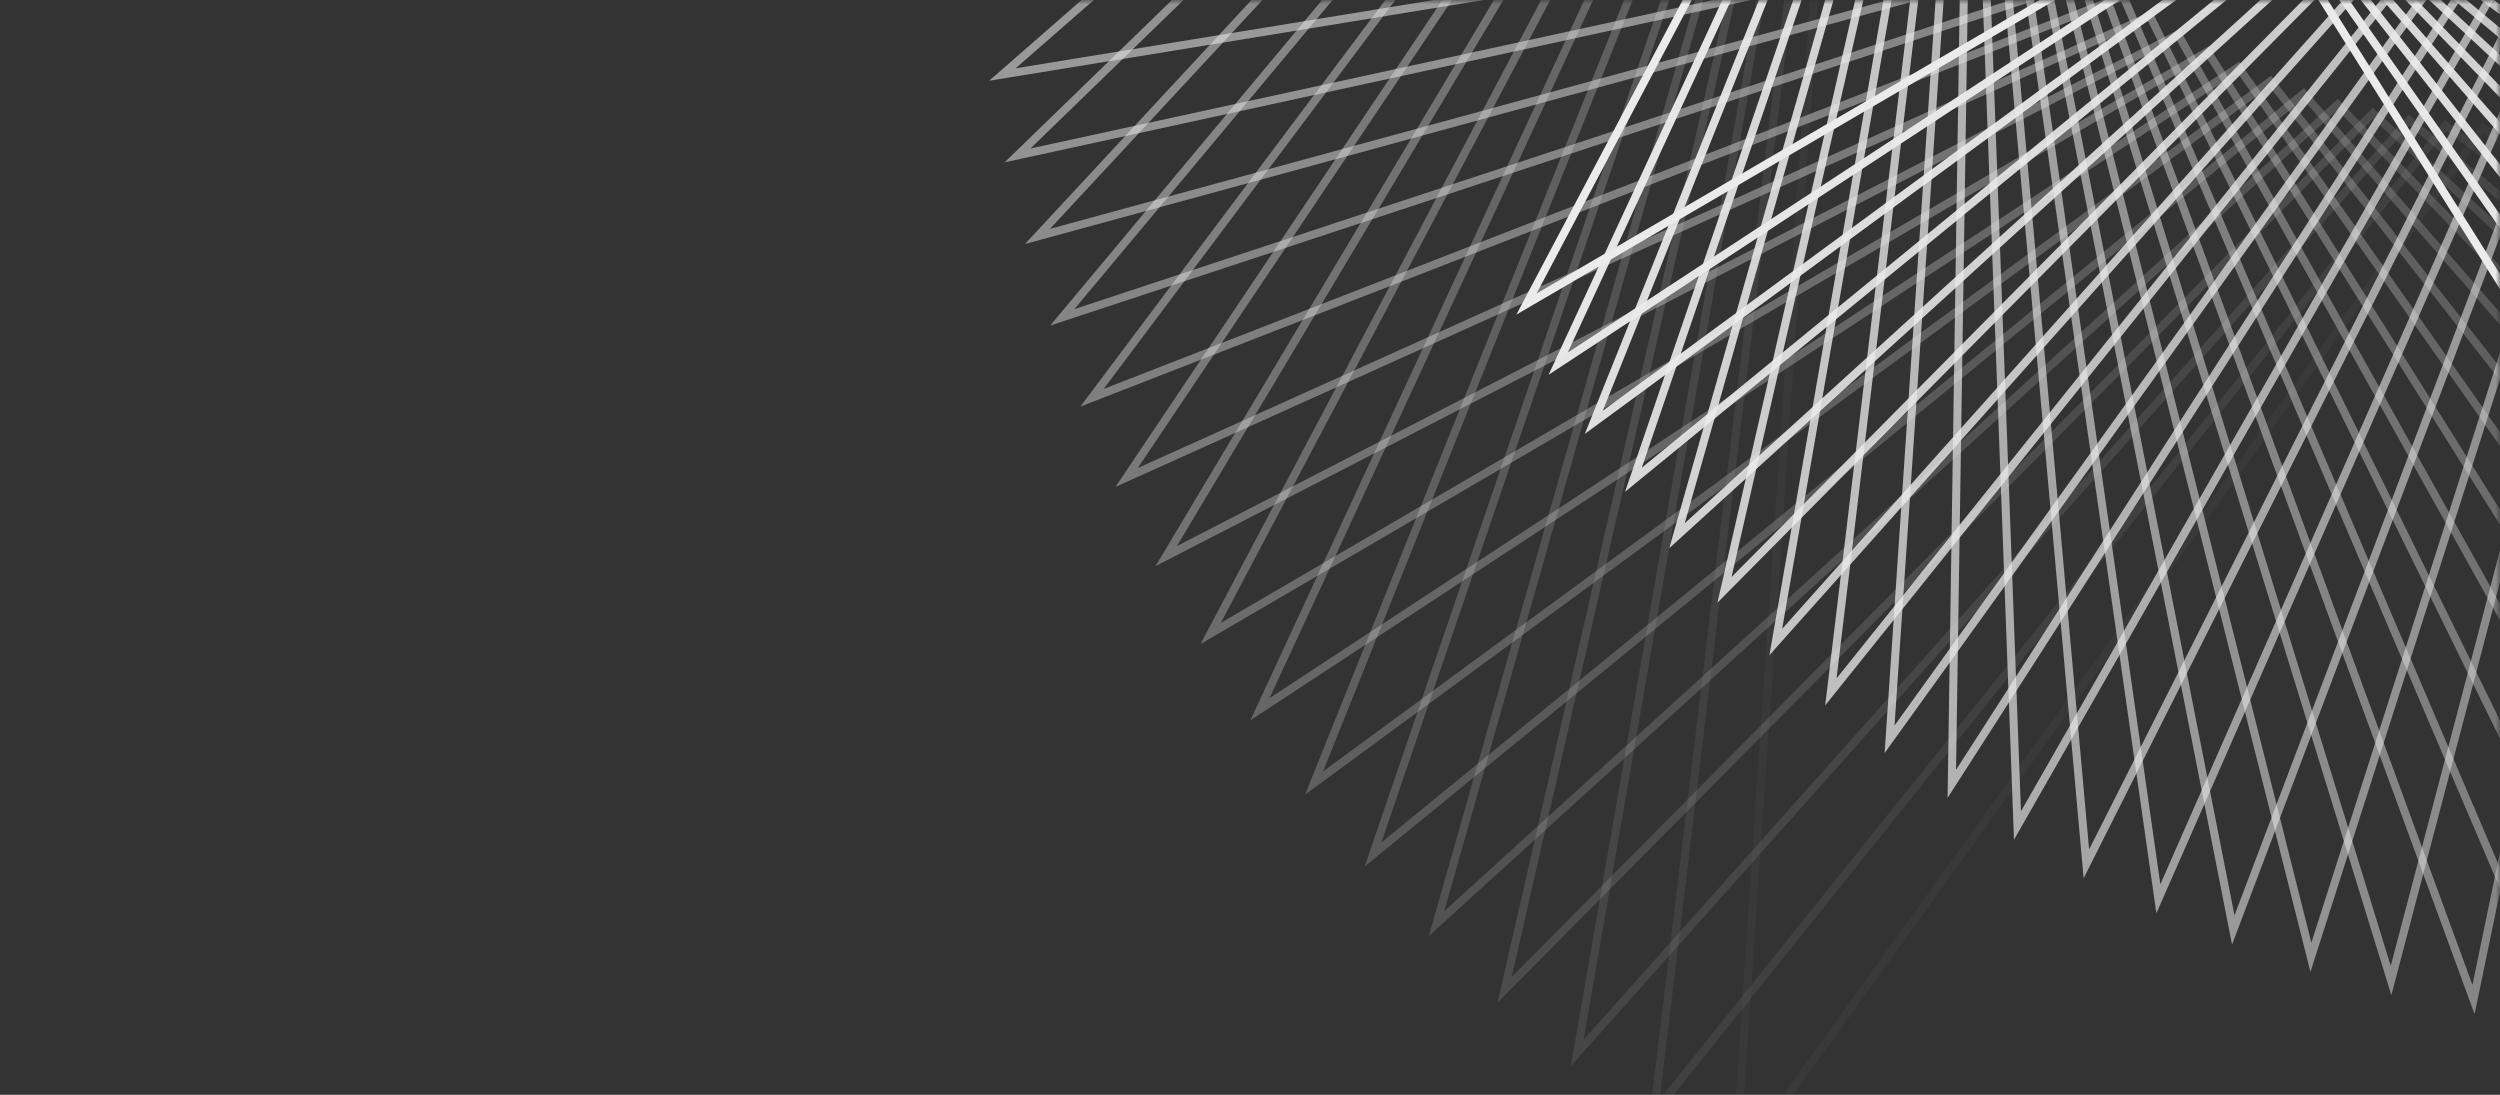 <svg xmlns="http://www.w3.org/2000/svg" width="290" height="127" fill="none" viewBox="0 0 290 127"><rect x="0" y="0" width="290" height="127" fill="#333333" stroke="none"/><mask id="mask0_91_7040" style="mask-type:alpha" width="290" height="127" x="0" y="0" maskUnits="userSpaceOnUse"><rect width="290" height="127" fill="#fff"/></mask><g mask="url(#mask0_91_7040)"><path stroke="#EBEBEB" stroke-width=".933" d="M63.397 -27.568L196.443 -92.828L196.849 -93.027L196.663 -93.438L135.747 -228.528L258.786 -145.937L259.161 -145.685L259.425 -146.051L345.958 -266.351L335.951 -118.5L335.921 -118.05L336.37 -118.005L483.819 -103.214L350.773 -37.955L350.368 -37.756L350.554 -37.345L411.47 97.745L288.43 15.154L288.055 14.902L287.792 15.269L201.258 135.568L211.265 -12.283L211.296 -12.733L210.846 -12.778L63.397 -27.568Z" opacity=".034"/><path stroke="#EBEBEB" stroke-width=".933" d="M64.333 -38.953L198.918 -96.436L199.333 -96.613L199.169 -97.034L146.075 -233.41L263.15 -145.598L263.511 -145.327L263.794 -145.679L355.352 -259.848L337.841 -114.552L337.787 -114.104L338.233 -114.036L482.886 -91.828L348.301 -34.345L347.886 -34.168L348.049 -33.747L401.144 102.629L284.069 14.817L283.708 14.546L283.425 14.898L191.867 129.067L209.378 -16.229L209.432 -16.677L208.985 -16.745L64.333 -38.953Z" opacity=".069"/><path stroke="#EBEBEB" stroke-width=".933" d="M65.876 -50.136L201.555 -99.863L201.979 -100.018L201.838 -100.447L156.531 -237.666L267.436 -145.027L267.782 -144.738L268.083 -145.075L364.265 -252.921L339.49 -110.555L339.412 -110.111L339.854 -110.019L481.343 -80.646L345.663 -30.919L345.239 -30.764L345.381 -30.335L390.687 106.884L279.783 14.246L279.436 13.956L279.136 14.293L182.954 122.139L207.729 -20.226L207.806 -20.671L207.364 -20.763L65.876 -50.136Z" opacity=".103"/><path stroke="#EBEBEB" stroke-width=".933" d="M68.008 -61.085L204.344 -103.101L204.775 -103.234L204.656 -103.669L167.079 -241.294L271.633 -144.232L271.964 -143.925L272.281 -144.245L372.679 -245.601L340.898 -106.523L340.797 -106.083L341.234 -105.968L479.209 -69.699L342.874 -27.683L342.442 -27.55L342.561 -27.115L380.139 110.51L275.585 13.448L275.254 13.14L274.936 13.461L174.538 114.817L206.32 -24.261L206.42 -24.701L205.983 -24.816L68.008 -61.085Z" opacity=".138"/><path stroke="#EBEBEB" stroke-width=".933" d="M70.71 -71.766L207.272 -106.139L207.709 -106.25L207.613 -106.691L177.682 -244.294L275.73 -143.215L276.044 -142.891L276.379 -143.194L380.58 -237.918L342.068 -102.466L341.944 -102.031L342.374 -101.894L476.508 -59.014L339.946 -24.641L339.509 -24.531L339.604 -24.09L369.536 113.513L271.488 12.434L271.173 12.11L270.839 12.414L166.638 107.137L205.15 -28.315L205.274 -28.749L204.844 -28.887L70.71 -71.766Z" opacity=".172"/><path stroke="#EBEBEB" stroke-width=".933" d="M73.96 -82.156L210.326 -108.98L210.769 -109.067L210.696 -109.512L188.303 -246.675L279.716 -141.991L280.013 -141.651L280.362 -141.937L387.953 -229.91L343 -98.403L342.853 -97.975L343.276 -97.816L473.258 -48.627L336.893 -21.803L336.45 -21.716L336.523 -21.271L358.915 115.892L267.502 11.208L267.206 10.868L266.856 11.153L159.266 99.127L204.219 -32.38L204.365 -32.808L203.943 -32.968L73.96 -82.156Z" opacity=".207"/><path stroke="#EBEBEB" stroke-width=".933" d="M77.733 -92.222L213.492 -111.612L213.939 -111.675L213.89 -112.124L198.908 -248.44L283.579 -140.564L283.858 -140.209L284.222 -140.476L394.784 -221.608L343.696 -94.343L343.528 -93.924L343.941 -93.742L469.485 -38.559L333.726 -19.17L333.279 -19.106L333.328 -18.657L348.31 117.658L263.639 9.782L263.36 9.427L262.996 9.694L152.434 90.827L203.522 -36.438L203.69 -36.858L203.277 -37.039L77.733 -92.222Z" opacity=".241"/><path stroke="#EBEBEB" stroke-width=".933" d="M82.006 -101.94L216.759 -114.033L217.208 -114.073L217.183 -114.524L209.46 -249.598L287.31 -138.945L287.57 -138.576L287.947 -138.824L401.064 -213.048L344.16 -90.302L343.97 -89.892L344.373 -89.689L465.212 -28.84L330.459 -16.747L330.009 -16.707L330.035 -16.256L337.757 118.818L259.907 8.165L259.648 7.796L259.27 8.044L146.154 82.268L203.057 -40.478L203.247 -40.888L202.844 -41.091L82.006 -101.94Z" opacity=".276"/><path stroke="#EBEBEB" stroke-width=".933" d="M86.752 -111.287L220.112 -116.243L220.563 -116.26L220.561 -116.711L219.928 -250.162L290.9 -137.146L291.14 -136.764L291.53 -136.992L406.785 -204.266L344.396 -86.294L344.185 -85.895L344.577 -85.671L460.466 -19.495L327.105 -14.539L326.654 -14.522L326.656 -14.071L327.29 119.38L256.318 6.364L256.078 5.982L255.688 6.21L140.433 73.484L202.821 -44.488L203.033 -44.887L202.64 -45.111L86.752 -111.287Z" opacity=".31"/><path stroke="#EBEBEB" stroke-width=".933" d="M91.944 -120.239L223.539 -118.236L223.991 -118.229L224.012 -118.68L230.276 -250.142L294.339 -135.175L294.559 -134.781L294.96 -134.988L411.941 -195.294L344.409 -82.33L344.178 -81.943L344.557 -81.699L455.274 -10.543L323.679 -12.546L323.228 -12.553L323.206 -12.102L316.942 119.359L252.879 4.393L252.659 3.999L252.258 4.205L135.277 64.511L202.809 -48.452L203.041 -48.84L202.661 -49.084L91.944 -120.239Z" opacity=".345"/><path stroke="#EBEBEB" stroke-width=".933" d="M97.554 -128.774L227.026 -120.011L227.477 -119.98L227.522 -120.429L240.473 -249.55L297.621 -133.042L297.82 -132.637L298.231 -132.823L416.528 -186.166L344.204 -78.421L343.952 -78.047L344.319 -77.783L449.664 -2.006L320.192 -10.769L319.742 -10.8L319.697 -10.35L306.745 118.77L249.598 2.262L249.399 1.857L248.987 2.043L130.69 55.386L203.015 -52.358L203.266 -52.733L202.9 -52.997L97.554 -128.774Z" opacity=".379"/><path stroke="#EBEBEB" stroke-width=".933" d="M103.553 -136.875L230.56 -121.569L231.008 -121.515L231.077 -121.961L250.489 -248.406L300.737 -130.761L300.914 -130.346L301.335 -130.51L420.545 -176.921L343.786 -74.583L343.515 -74.222L343.867 -73.939L443.665 6.095L316.658 -9.212L316.21 -9.266L316.142 -8.82L296.729 117.625L246.482 -0.02L246.304 -0.435L245.884 -0.271L126.673 46.14L203.433 -56.198L203.703 -56.559L203.351 -56.842L103.553 -136.875Z" opacity=".414"/><path stroke="#EBEBEB" stroke-width=".933" d="M109.91 -144.526L234.128 -122.91L234.572 -122.832L234.664 -123.274L260.293 -246.726L303.681 -128.343L303.836 -127.919L304.265 -128.06L423.992 -167.591L343.163 -70.824L342.873 -70.478L343.21 -70.177L437.308 13.744L313.091 -7.873L312.646 -7.95L312.554 -7.508L286.926 115.944L243.538 -2.44L243.382 -2.864L242.954 -2.722L123.227 36.809L204.056 -59.958L204.346 -60.305L204.009 -60.605L109.91 -144.526Z" opacity=".448"/><path stroke="#EBEBEB" stroke-width=".933" d="M116.595 -151.709L237.715 -124.032L238.155 -123.931L238.27 -124.368L269.856 -244.528L306.447 -125.796L306.58 -125.364L307.015 -125.483L426.87 -158.209L342.34 -67.155L342.033 -66.824L342.354 -66.506L430.622 20.928L309.502 -6.749L309.062 -6.85L308.947 -6.413L277.361 113.747L240.771 -4.985L240.638 -5.417L240.202 -5.298L120.348 27.428L204.877 -63.626L205.184 -63.957L204.864 -64.275L116.595 -151.709Z" opacity=".483"/><path stroke="#EBEBEB" stroke-width=".933" d="M123.579 -158.414L241.312 -124.939L241.746 -124.815L241.884 -125.245L279.155 -241.833L309.031 -123.135L309.141 -122.697L309.582 -122.793L429.186 -148.81L341.329 -63.587L341.005 -63.273L341.308 -62.939L423.641 27.632L305.907 -5.843L305.473 -5.966L305.335 -5.536L268.065 111.052L238.188 -7.646L238.078 -8.084L237.637 -7.988L118.034 18.028L205.891 -67.194L206.215 -67.509L205.911 -67.843L123.579 -158.414Z" opacity=".517"/><path stroke="#EBEBEB" stroke-width=".933" d="M130.826 -164.628L244.903 -125.633L245.33 -125.487L245.49 -125.909L288.159 -238.664L311.427 -120.372L311.514 -119.929L311.96 -120.002L430.943 -139.427L340.134 -60.13L339.793 -59.833L340.079 -59.484L416.393 33.846L302.316 -5.149L301.888 -5.295L301.729 -4.873L259.059 107.882L235.791 -10.409L235.704 -10.852L235.258 -10.78L116.276 8.645L207.085 -70.652L207.425 -70.949L207.139 -71.298L130.826 -164.628Z" opacity=".552"/><path stroke="#EBEBEB" stroke-width=".933" d="M138.306 -170.342L248.477 -126.116L248.896 -125.948L249.077 -126.362L296.848 -235.042L313.633 -117.519L313.697 -117.072L314.145 -117.121L432.151 -130.09L338.765 -56.793L338.41 -56.514L338.677 -56.15L408.911 39.561L298.741 -4.665L298.322 -4.833L298.14 -4.42L250.37 104.26L233.585 -13.263L233.521 -13.71L233.072 -13.66L115.067 -0.691L208.453 -73.989L208.808 -74.267L208.541 -74.631L138.306 -170.342Z" opacity=".586"/><path stroke="#EBEBEB" stroke-width=".933" d="M145.988 -175.55L252.022 -126.394L252.432 -126.204L252.635 -126.607L305.199 -230.993L315.646 -114.587L315.686 -114.137L316.137 -114.163L432.82 -120.834L337.233 -53.584L336.864 -53.324L337.111 -52.947L401.23 44.769L295.196 -4.387L294.787 -4.577L294.583 -4.174L242.019 100.212L231.572 -16.194L231.532 -16.644L231.081 -16.618L114.398 -9.947L209.985 -77.197L210.355 -77.457L210.107 -77.834L145.988 -175.55Z" opacity=".621"/><path stroke="#EBEBEB" stroke-width=".933" d="M153.84 -180.246L255.527 -126.469L255.926 -126.258L256.15 -126.65L313.192 -226.542L317.464 -111.59L317.481 -111.139L317.932 -111.141L432.963 -111.687L335.547 -50.512L335.164 -50.272L335.392 -49.882L393.38 49.464L291.693 -4.313L291.294 -4.524L291.07 -4.132L234.027 95.761L229.756 -19.192L229.739 -19.643L229.288 -19.641L114.257 -19.095L211.673 -80.27L212.056 -80.51L211.828 -80.9L153.84 -180.246Z" opacity=".655"/><path stroke="#EBEBEB" stroke-width=".933" d="M161.824 -184.433L258.977 -126.353L259.364 -126.121L259.608 -126.501L320.804 -221.721L319.082 -108.545L319.075 -108.094L319.526 -108.072L432.587 -102.685L333.712 -47.588L333.318 -47.369L333.525 -46.967L385.39 53.64L288.238 -4.44L287.85 -4.671L287.606 -4.292L226.41 90.929L228.132 -22.248L228.139 -22.699L227.688 -22.721L114.627 -28.108L213.502 -83.204L213.896 -83.424L213.689 -83.825L161.824 -184.433Z" opacity=".69"/><path stroke="#EBEBEB" stroke-width=".933" d="M169.917 -188.098L262.367 -126.039L262.742 -125.788L263.006 -126.154L328.026 -216.546L320.507 -105.453L320.476 -105.002L320.925 -104.957L431.717 -93.844L331.748 -44.809L331.343 -44.61L331.528 -44.199L377.3 57.306L284.849 -4.752L284.475 -5.004L284.211 -4.637L219.191 85.755L226.71 -25.339L226.74 -25.789L226.291 -25.834L115.5 -36.947L215.469 -85.982L215.874 -86.181L215.688 -86.593L169.917 -188.098Z" opacity=".724"/><path stroke="#EBEBEB" stroke-width=".933" d="M178.081 -191.248L265.683 -125.542L266.044 -125.271L266.326 -125.623L334.836 -211.051L321.733 -102.332L321.679 -101.884L322.125 -101.815L430.363 -85.198L329.658 -42.186L329.243 -42.009L329.407 -41.588L369.135 60.456L281.533 -5.25L281.172 -5.521L280.889 -5.168L212.38 80.259L225.483 -28.459L225.537 -28.907L225.09 -28.976L116.853 -45.593L217.557 -88.605L217.973 -88.782L217.809 -89.203L178.081 -191.248Z" opacity=".759"/><path stroke="#EBEBEB" stroke-width=".933" d="M186.285 -193.885L268.914 -124.865L269.261 -124.576L269.561 -124.913L341.222 -205.263L322.763 -99.194L322.686 -98.749L323.128 -98.657L428.543 -76.773L327.456 -39.724L327.032 -39.569L327.173 -39.14L360.929 63.095L278.299 -5.925L277.953 -6.215L277.652 -5.878L205.992 74.473L224.451 -31.596L224.528 -32.041L224.086 -32.133L118.67 -54.017L219.758 -91.066L220.182 -91.222L220.041 -91.65L186.285 -193.885Z" opacity=".793"/><path stroke="#EBEBEB" stroke-width=".933" d="M194.502 -196.015L272.056 -124.019L272.387 -123.712L272.705 -124.032L347.176 -199.214L323.602 -96.052L323.501 -95.612L323.938 -95.497L426.282 -68.594L325.154 -37.428L324.723 -37.295L324.842 -36.86L352.715 65.224L275.161 -6.772L274.83 -7.08L274.513 -6.759L200.042 68.422L223.616 -34.74L223.716 -35.18L223.28 -35.294L120.936 -62.197L222.063 -93.363L222.495 -93.496L222.376 -93.931L194.502 -196.015Z" opacity=".828"/><path stroke="#EBEBEB" stroke-width=".933" d="M202.697 -197.643L275.094 -123.008L275.408 -122.684L275.743 -122.988L352.683 -192.93L324.246 -92.915L324.122 -92.481L324.552 -92.343L423.594 -60.681L322.76 -35.301L322.322 -35.191L322.418 -34.75L344.519 66.853L272.122 -7.781L271.808 -8.105L271.474 -7.802L194.533 62.14L222.97 -37.875L223.094 -38.309L222.664 -38.447L123.622 -70.108L224.456 -95.489L224.894 -95.599L224.798 -96.04L202.697 -197.643Z" opacity=".862"/><path stroke="#EBEBEB" stroke-width=".933" d="M210.841 -198.778L278.021 -121.845L278.318 -121.505L278.668 -121.79L357.737 -186.443L324.701 -89.797L324.555 -89.37L324.977 -89.21L420.503 -53.06L320.286 -33.348L319.843 -33.26L319.916 -32.815L336.372 67.988L269.192 -8.946L268.895 -9.286L268.546 -9L189.476 55.653L222.513 -40.994L222.659 -41.421L222.237 -41.581L126.711 -77.731L226.928 -97.443L227.371 -97.53L227.298 -97.976L210.841 -198.778Z" opacity=".897"/><path stroke="#EBEBEB" stroke-width=".933" d="M218.909 -199.429L280.833 -120.534L281.112 -120.179L281.476 -120.446L362.335 -179.782L324.972 -86.707L324.804 -86.288L325.217 -86.106L417.034 -45.748L317.747 -31.568L317.3 -31.504L317.349 -31.055L328.306 68.639L266.382 -10.256L266.103 -10.611L265.739 -10.344L184.88 48.992L222.243 -44.083L222.411 -44.502L221.998 -44.684L130.181 -85.042L229.468 -99.222L229.915 -99.286L229.866 -99.735L218.909 -199.429Z" opacity=".931"/><path stroke="#EBEBEB" stroke-width=".933" d="M226.869 -199.609L283.52 -119.088L283.78 -118.719L284.157 -118.966L366.471 -172.979L325.063 -83.658L324.873 -83.248L325.276 -83.045L413.209 -38.765L315.151 -29.965L314.701 -29.925L314.727 -29.474L320.346 68.818L263.696 -11.703L263.436 -12.072L263.058 -11.825L180.744 42.188L222.153 -47.134L222.343 -47.543L221.939 -47.746L134.006 -92.026L232.065 -100.826L232.515 -100.866L232.489 -101.317L226.869 -199.609Z" opacity=".966"/><path stroke="#EBEBEB" stroke-width=".933" d="M234.696 -199.33L286.075 -117.514L286.315 -117.132L286.705 -117.359L370.142 -166.061L324.977 -80.658L324.766 -80.259L325.158 -80.035L409.054 -32.127L312.51 -28.54L312.058 -28.523L312.06 -28.072L312.519 68.538L261.14 -13.278L260.9 -13.66L260.51 -13.433L177.073 35.269L222.238 -50.134L222.449 -50.533L222.057 -50.757L138.162 -98.665L234.706 -102.252L235.157 -102.269L235.155 -102.72L234.696 -199.33Z"/></g></svg>